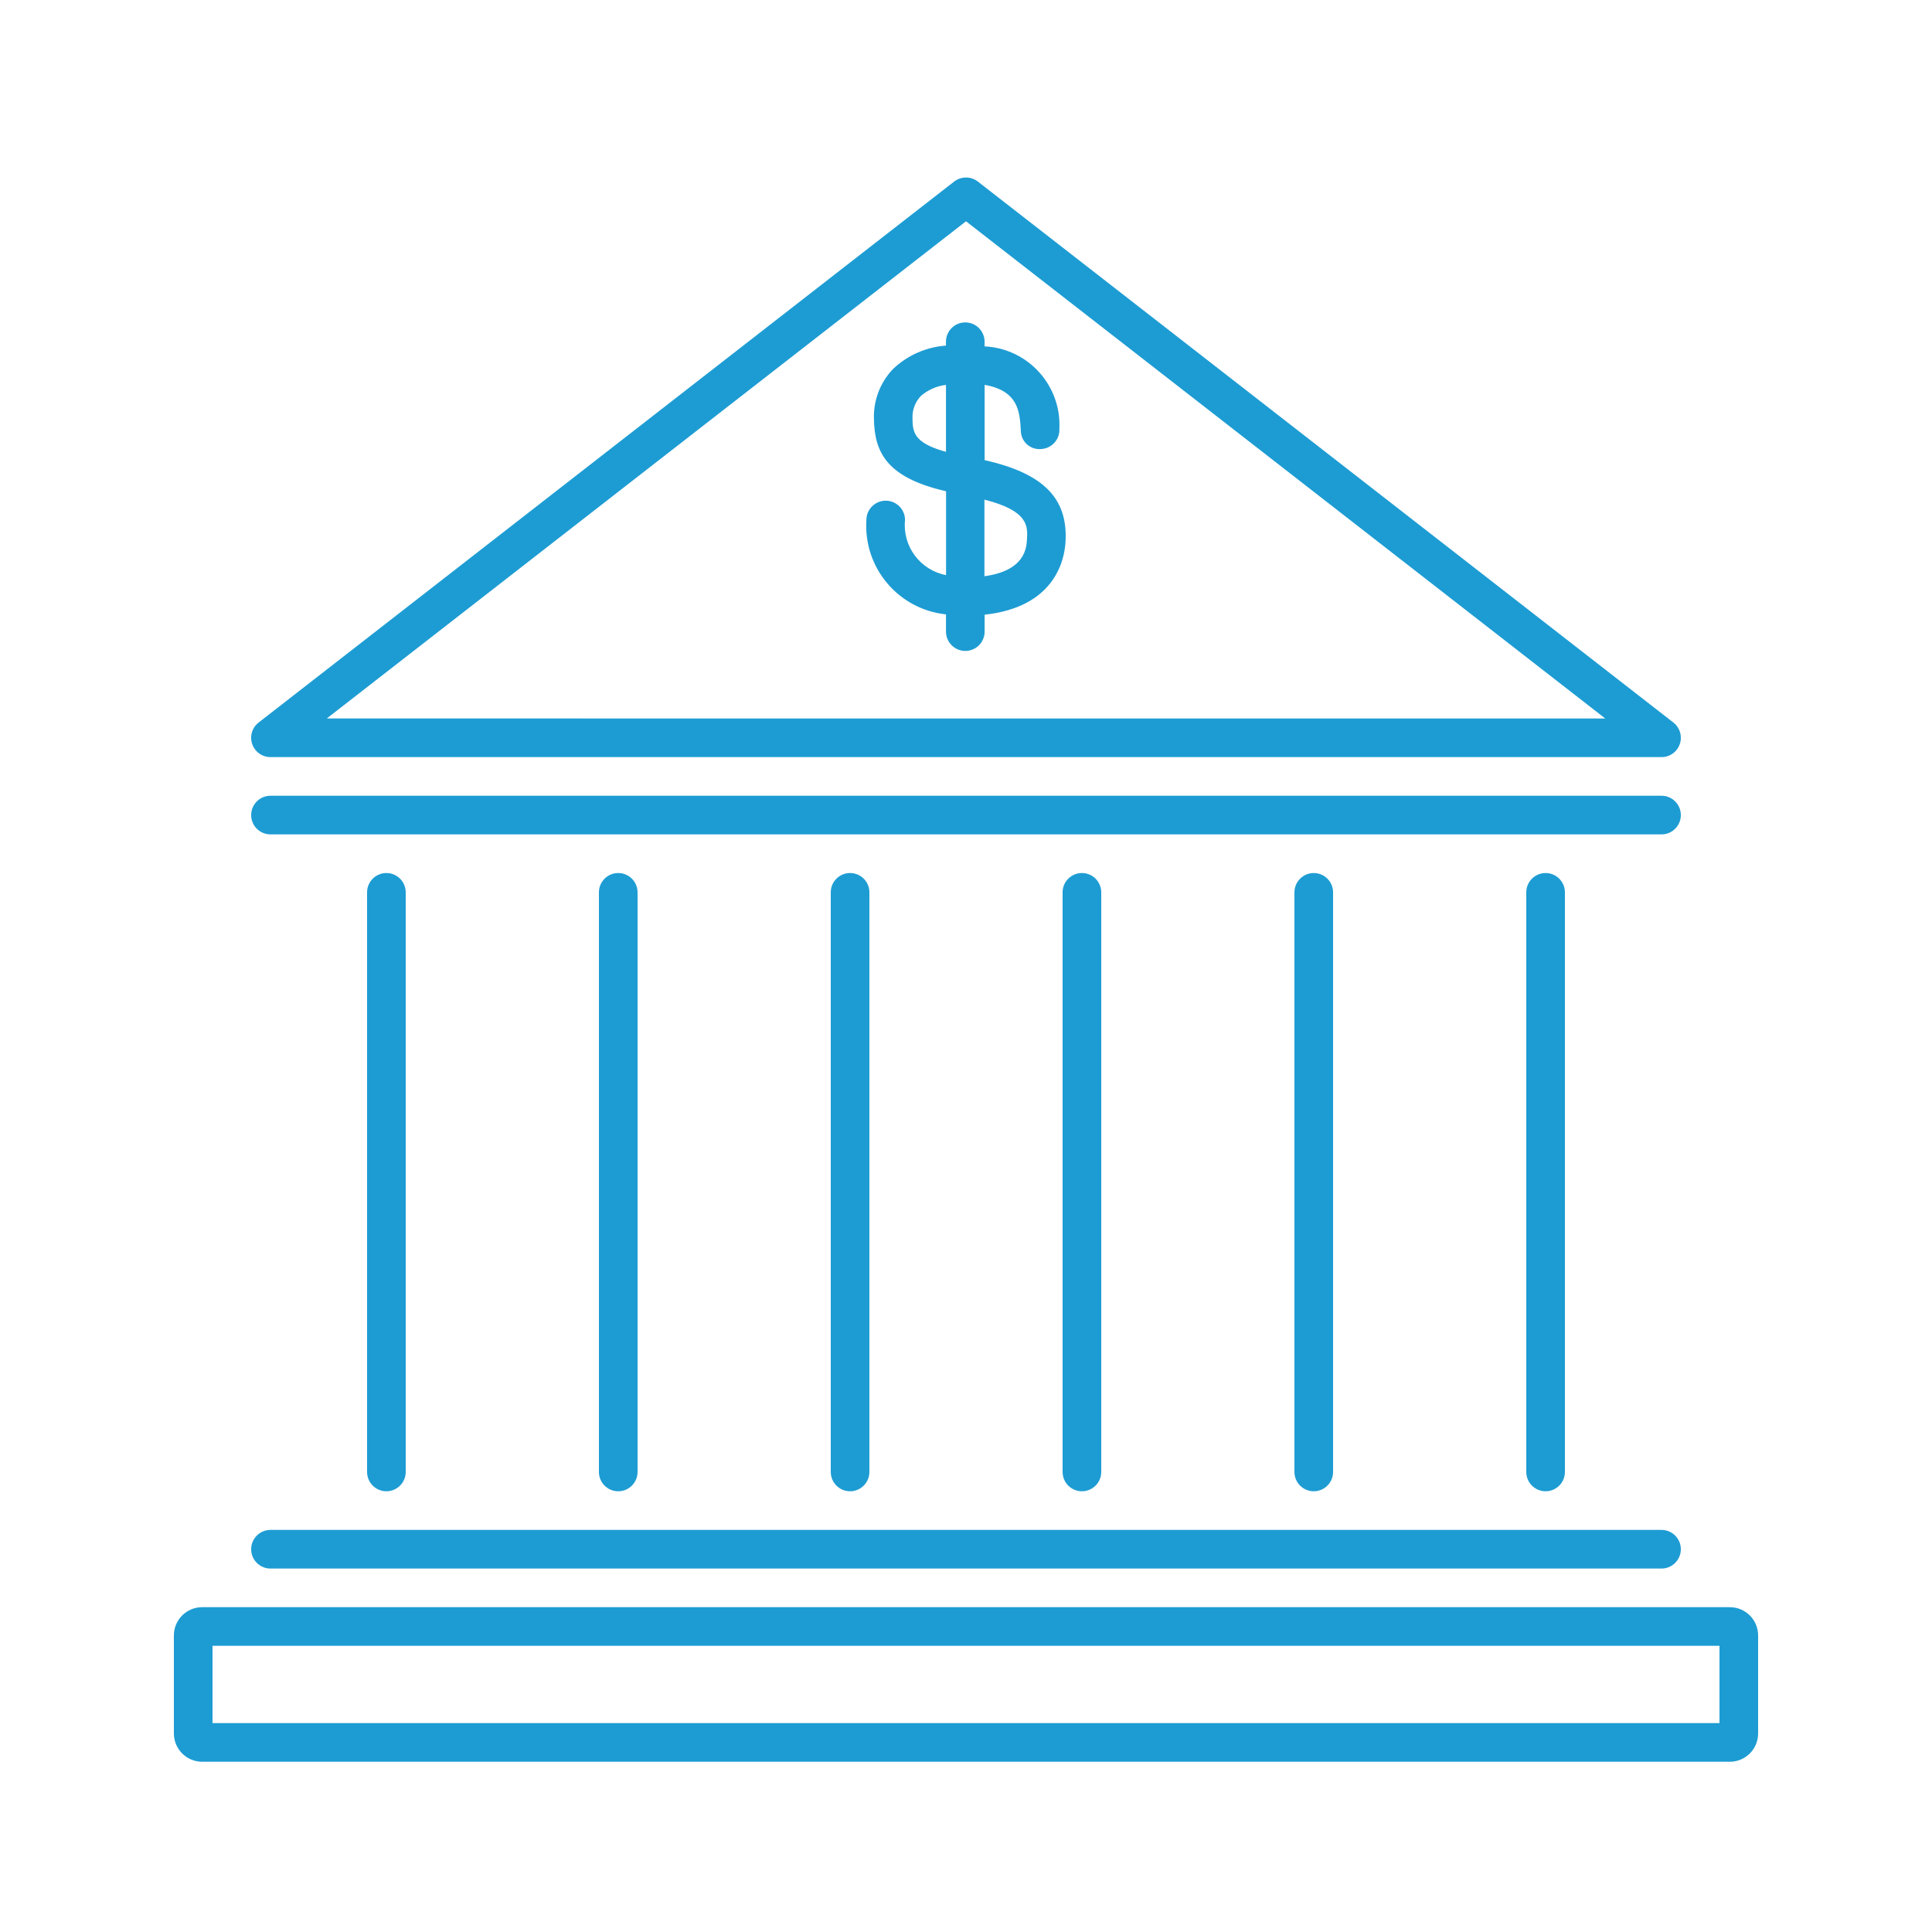 <?xml version="1.0" encoding="utf-8"?>
<!-- Generator: Adobe Illustrator 25.2.3, SVG Export Plug-In . SVG Version: 6.00 Build 0)  -->
<svg version="1.1" id="f3e8fe50-15ce-4a60-ac38-6eac2ae89d52"
	 xmlns="http://www.w3.org/2000/svg" xmlns:xlink="http://www.w3.org/1999/xlink" x="0px" y="0px" viewBox="0 0 50 50"
	 style="enable-background:new 0 0 50 50;" xml:space="preserve">
<path style="fill:#1D9CD3;" d="M44.77,41.594H5.23c-0.403,0.001-0.729,0.327-0.73,0.73v2.539c0.001,0.403,0.327,0.73,0.73,0.731
	h39.54c0.403-0.001,0.729-0.328,0.73-0.731v-2.539C45.499,41.921,45.173,41.595,44.77,41.594z M44.5,44.594h-39v-2h39V44.594z"/>
<path style="fill:#1D9CD3;" d="M7,21.594h36c0.276,0,0.5-0.224,0.5-0.5s-0.224-0.5-0.5-0.5H7c-0.276,0-0.5,0.224-0.5,0.5
	S6.724,21.594,7,21.594z"/>
<path style="fill:#1D9CD3;" d="M7,40.594h36c0.276,0,0.5-0.224,0.5-0.5s-0.224-0.5-0.5-0.5H7c-0.276,0-0.5,0.224-0.5,0.5
	S6.724,40.594,7,40.594z"/>
<path style="fill:#1D9CD3;" d="M7,19.594h36c0.276,0,0.5-0.223,0.5-0.5c0-0.155-0.071-0.301-0.193-0.395l-18-14
	c-0.181-0.14-0.433-0.14-0.614,0l-18,14c-0.218,0.169-0.258,0.483-0.088,0.702C6.699,19.523,6.845,19.594,7,19.594z M25,5.727
	l16.543,12.867H8.457L25,5.727z"/>
<path style="fill:#1D9CD3;" d="M9.5,23.094v15c0,0.276,0.224,0.5,0.5,0.5s0.5-0.224,0.5-0.5v-15c0-0.276-0.224-0.5-0.5-0.5
	S9.5,22.818,9.5,23.094z"/>
<path style="fill:#1D9CD3;" d="M15.5,23.094v15c0,0.276,0.224,0.5,0.5,0.5s0.5-0.224,0.5-0.5v-15c0-0.276-0.224-0.5-0.5-0.5
	S15.5,22.818,15.5,23.094z"/>
<path style="fill:#1D9CD3;" d="M21.5,23.094v15c0,0.276,0.224,0.5,0.5,0.5s0.5-0.224,0.5-0.5v-15c0-0.276-0.224-0.5-0.5-0.5
	S21.5,22.818,21.5,23.094z"/>
<path style="fill:#1D9CD3;" d="M27.5,23.094v15c0,0.276,0.224,0.5,0.5,0.5s0.5-0.224,0.5-0.5v-15c0-0.276-0.224-0.5-0.5-0.5
	S27.5,22.818,27.5,23.094z"/>
<path style="fill:#1D9CD3;" d="M33.5,23.094v15c0,0.276,0.224,0.5,0.5,0.5s0.5-0.224,0.5-0.5v-15c0-0.276-0.224-0.5-0.5-0.5
	S33.5,22.818,33.5,23.094z"/>
<path style="fill:#1D9CD3;" d="M39.5,23.094v15c0,0.276,0.224,0.5,0.5,0.5s0.5-0.224,0.5-0.5v-15c0-0.276-0.224-0.5-0.5-0.5
	S39.5,22.818,39.5,23.094z"/>
<path style="fill:#1D9CD3;" d="M27.575,14.031c0.069-1.134-0.569-1.78-2.093-2.122V9.96c0.873,0.154,0.91,0.695,0.937,1.185v0.007
	c0.005,0.265,0.224,0.476,0.489,0.471c0.012,0,0.025-0.001,0.037-0.002c0.276-0.015,0.487-0.251,0.472-0.526
	c0-0.002,0-0.003,0-0.005c0.05-1.121-0.816-2.071-1.936-2.126v-0.12c0-0.276-0.224-0.5-0.5-0.5s-0.5,0.224-0.5,0.5v0.1
	c-0.51,0.037-0.992,0.249-1.364,0.6c-0.333,0.344-0.513,0.808-0.5,1.287c0.012,0.9,0.354,1.534,1.867,1.883v2.17
	c-0.67-0.128-1.132-0.747-1.062-1.426c0-0.276-0.224-0.5-0.5-0.5s-0.5,0.224-0.5,0.5c-0.08,1.235,0.829,2.313,2.06,2.442v0.446
	c0,0.276,0.224,0.5,0.5,0.5s0.5-0.224,0.5-0.5v-0.438C27.249,15.717,27.543,14.559,27.575,14.031z M23.615,10.814
	c-0.006-0.21,0.072-0.414,0.217-0.566c0.183-0.159,0.409-0.259,0.65-0.287v1.732C23.635,11.462,23.619,11.172,23.615,10.814z
	 M26.577,13.969c-0.013,0.212-0.052,0.8-1.1,0.944V12.93C26.62,13.222,26.6,13.616,26.577,13.969z"/>
</svg>
